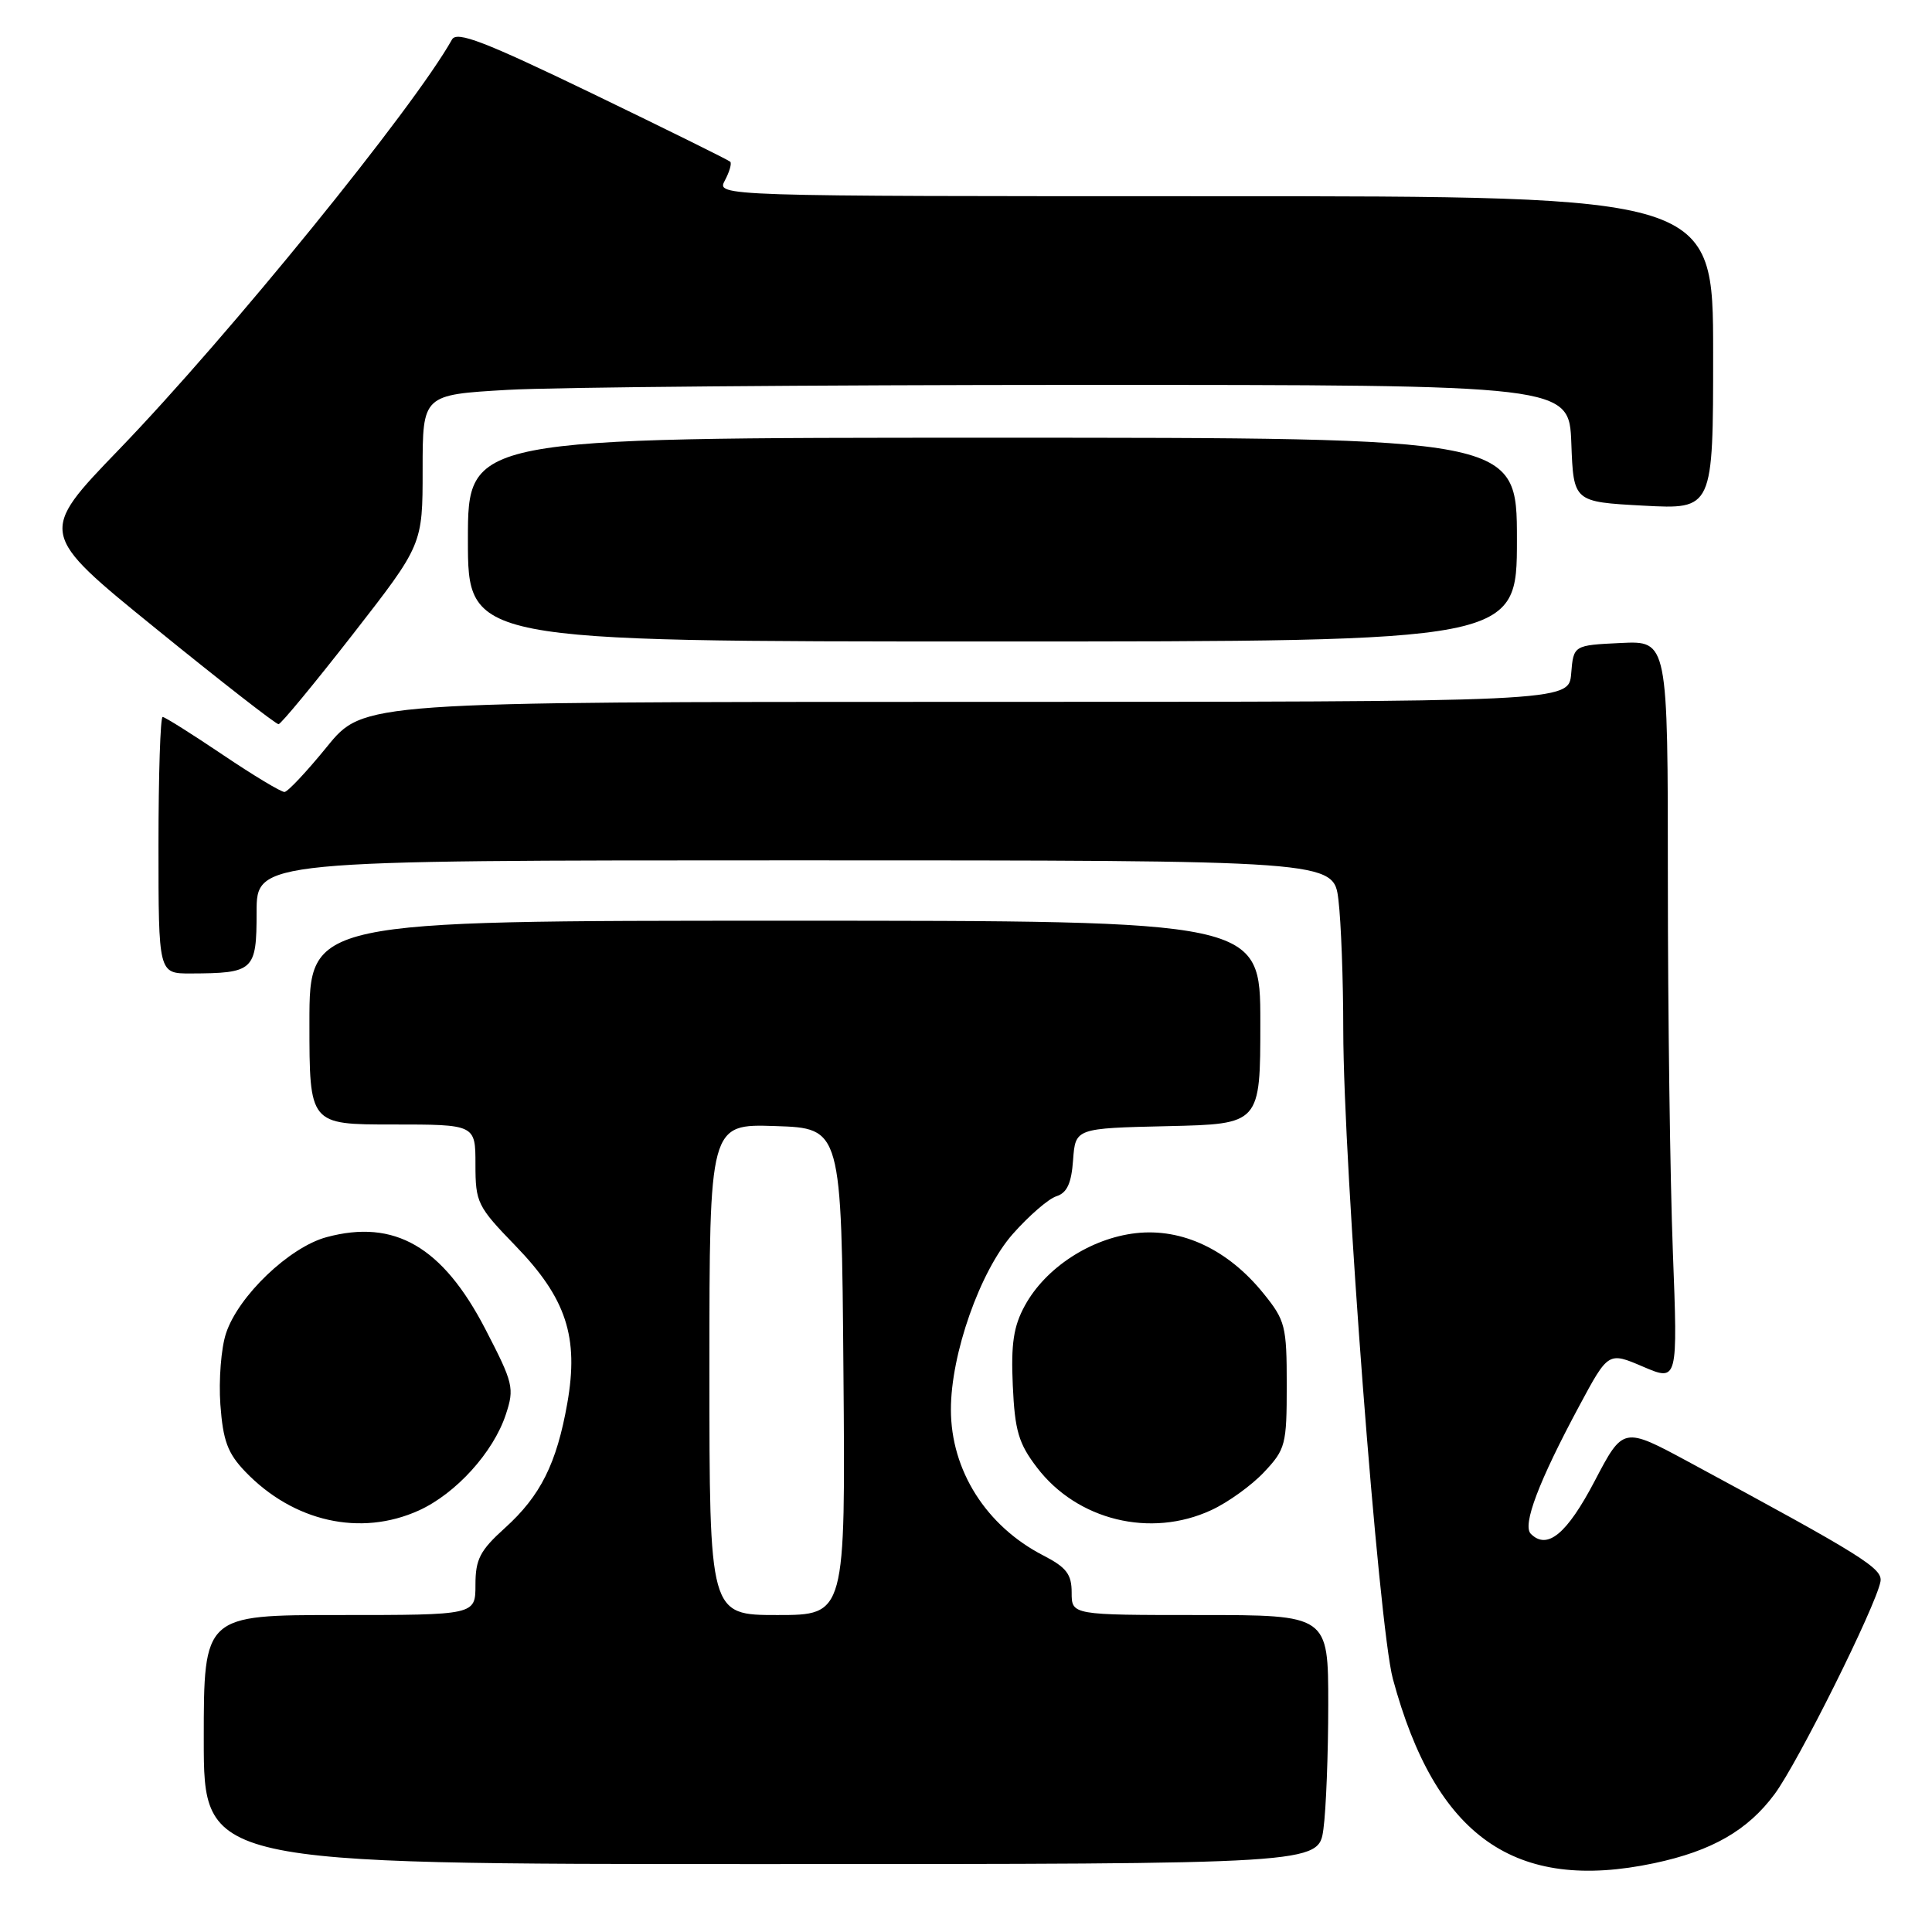 <?xml version="1.0" encoding="UTF-8" standalone="no"?>
<!DOCTYPE svg PUBLIC "-//W3C//DTD SVG 1.1//EN" "http://www.w3.org/Graphics/SVG/1.1/DTD/svg11.dtd" >
<svg xmlns="http://www.w3.org/2000/svg" xmlns:xlink="http://www.w3.org/1999/xlink" version="1.1" viewBox="0 0 256 256">
 <g >
 <path fill="currentColor"
d=" M 219.20 246.88 C 226.85 245.26 231.59 242.53 235.15 237.72 C 238.26 233.52 248.54 212.87 249.17 209.58 C 249.50 207.83 246.91 206.21 223.79 193.73 C 215.08 189.03 215.08 189.03 211.29 196.27 C 207.62 203.26 205.02 205.42 202.84 203.24 C 201.69 202.09 203.89 196.29 209.25 186.31 C 213.11 179.12 213.11 179.12 217.71 181.09 C 222.32 183.06 222.32 183.06 221.66 165.78 C 221.30 156.28 221.00 134.19 221.00 116.70 C 221.00 84.90 221.00 84.90 214.75 85.20 C 208.50 85.50 208.50 85.50 208.19 89.25 C 207.88 93.00 207.88 93.00 128.02 93.00 C 48.16 93.00 48.16 93.00 43.33 98.94 C 40.67 102.21 38.14 104.91 37.70 104.94 C 37.27 104.97 33.58 102.75 29.50 100.00 C 25.42 97.25 21.84 95.00 21.55 95.00 C 21.25 95.00 21.00 102.65 21.00 112.00 C 21.00 129.00 21.00 129.00 25.25 128.99 C 33.64 128.96 34.00 128.63 34.00 120.88 C 34.00 114.00 34.00 114.00 105.36 114.00 C 176.72 114.00 176.72 114.00 177.35 119.25 C 177.70 122.14 177.99 129.90 177.99 136.50 C 178.01 154.42 182.68 215.46 184.56 222.45 C 190.21 243.37 200.73 250.79 219.20 246.88 Z  M 175.36 242.36 C 175.71 239.81 176.00 232.38 176.00 225.86 C 176.00 214.00 176.00 214.00 159.00 214.00 C 142.00 214.00 142.00 214.00 142.00 211.02 C 142.00 208.59 141.31 207.69 138.25 206.11 C 130.68 202.22 126.00 194.84 126.00 186.78 C 125.99 179.42 129.86 168.44 134.19 163.52 C 136.33 161.10 138.93 158.84 139.98 158.51 C 141.39 158.06 141.97 156.79 142.19 153.70 C 142.50 149.50 142.50 149.50 154.75 149.22 C 167.00 148.94 167.00 148.94 167.00 135.47 C 167.00 122.00 167.00 122.00 104.00 122.00 C 41.00 122.00 41.00 122.00 41.00 135.50 C 41.00 149.00 41.00 149.00 52.00 149.00 C 63.00 149.00 63.00 149.00 63.00 154.30 C 63.00 159.35 63.25 159.86 68.31 165.08 C 75.03 172.02 76.72 177.15 75.17 185.94 C 73.76 193.93 71.62 198.21 66.90 202.47 C 63.60 205.45 63.00 206.61 63.00 210.00 C 63.00 214.00 63.00 214.00 45.00 214.00 C 27.00 214.00 27.00 214.00 27.00 230.50 C 27.00 247.00 27.00 247.00 100.86 247.00 C 174.73 247.00 174.73 247.00 175.36 242.36 Z  M 55.51 200.14 C 60.41 197.91 65.37 192.44 67.02 187.44 C 68.18 183.93 68.03 183.29 64.31 176.11 C 58.65 165.19 52.28 161.50 43.27 163.93 C 38.34 165.26 31.58 171.72 29.95 176.67 C 29.30 178.62 28.97 182.86 29.20 186.11 C 29.55 190.89 30.16 192.56 32.48 194.98 C 38.87 201.65 47.78 203.65 55.51 200.14 Z  M 160.50 200.10 C 162.70 199.09 165.85 196.82 167.50 195.06 C 170.34 192.04 170.50 191.42 170.50 183.53 C 170.50 175.71 170.31 174.96 167.42 171.39 C 162.73 165.58 156.64 162.71 150.51 163.40 C 144.52 164.08 138.54 167.98 135.80 173.00 C 134.30 175.73 133.95 178.06 134.20 183.59 C 134.47 189.58 134.97 191.27 137.40 194.45 C 142.73 201.45 152.46 203.83 160.50 200.10 Z  M 46.75 84.05 C 56.00 72.17 56.00 72.17 56.00 62.24 C 56.00 52.31 56.00 52.31 67.25 51.66 C 73.44 51.30 107.62 51.01 143.21 51.00 C 207.92 51.00 207.92 51.00 208.21 58.75 C 208.50 66.50 208.50 66.50 217.75 67.00 C 227.00 67.50 227.00 67.50 227.00 46.75 C 227.00 26.00 227.00 26.00 160.96 26.00 C 94.93 26.00 94.93 26.00 96.05 23.91 C 96.66 22.77 96.98 21.65 96.76 21.43 C 96.54 21.21 88.33 17.15 78.52 12.41 C 64.18 5.49 60.53 4.08 59.89 5.24 C 54.81 14.32 30.29 44.51 15.79 59.54 C 5.07 70.65 5.07 70.65 20.69 83.32 C 29.28 90.30 36.58 95.98 36.91 95.96 C 37.23 95.94 41.66 90.58 46.75 84.05 Z  M 201.00 71.50 C 201.00 58.00 201.00 58.00 131.50 58.00 C 62.00 58.00 62.00 58.00 62.00 71.50 C 62.00 85.00 62.00 85.00 131.50 85.00 C 201.00 85.00 201.00 85.00 201.00 71.50 Z  M 94.00 181.46 C 94.00 148.92 94.00 148.92 102.75 149.21 C 111.50 149.50 111.50 149.50 111.76 181.75 C 112.03 214.00 112.03 214.00 103.01 214.00 C 94.00 214.00 94.00 214.00 94.00 181.46 Z "/>
</g>
</svg>